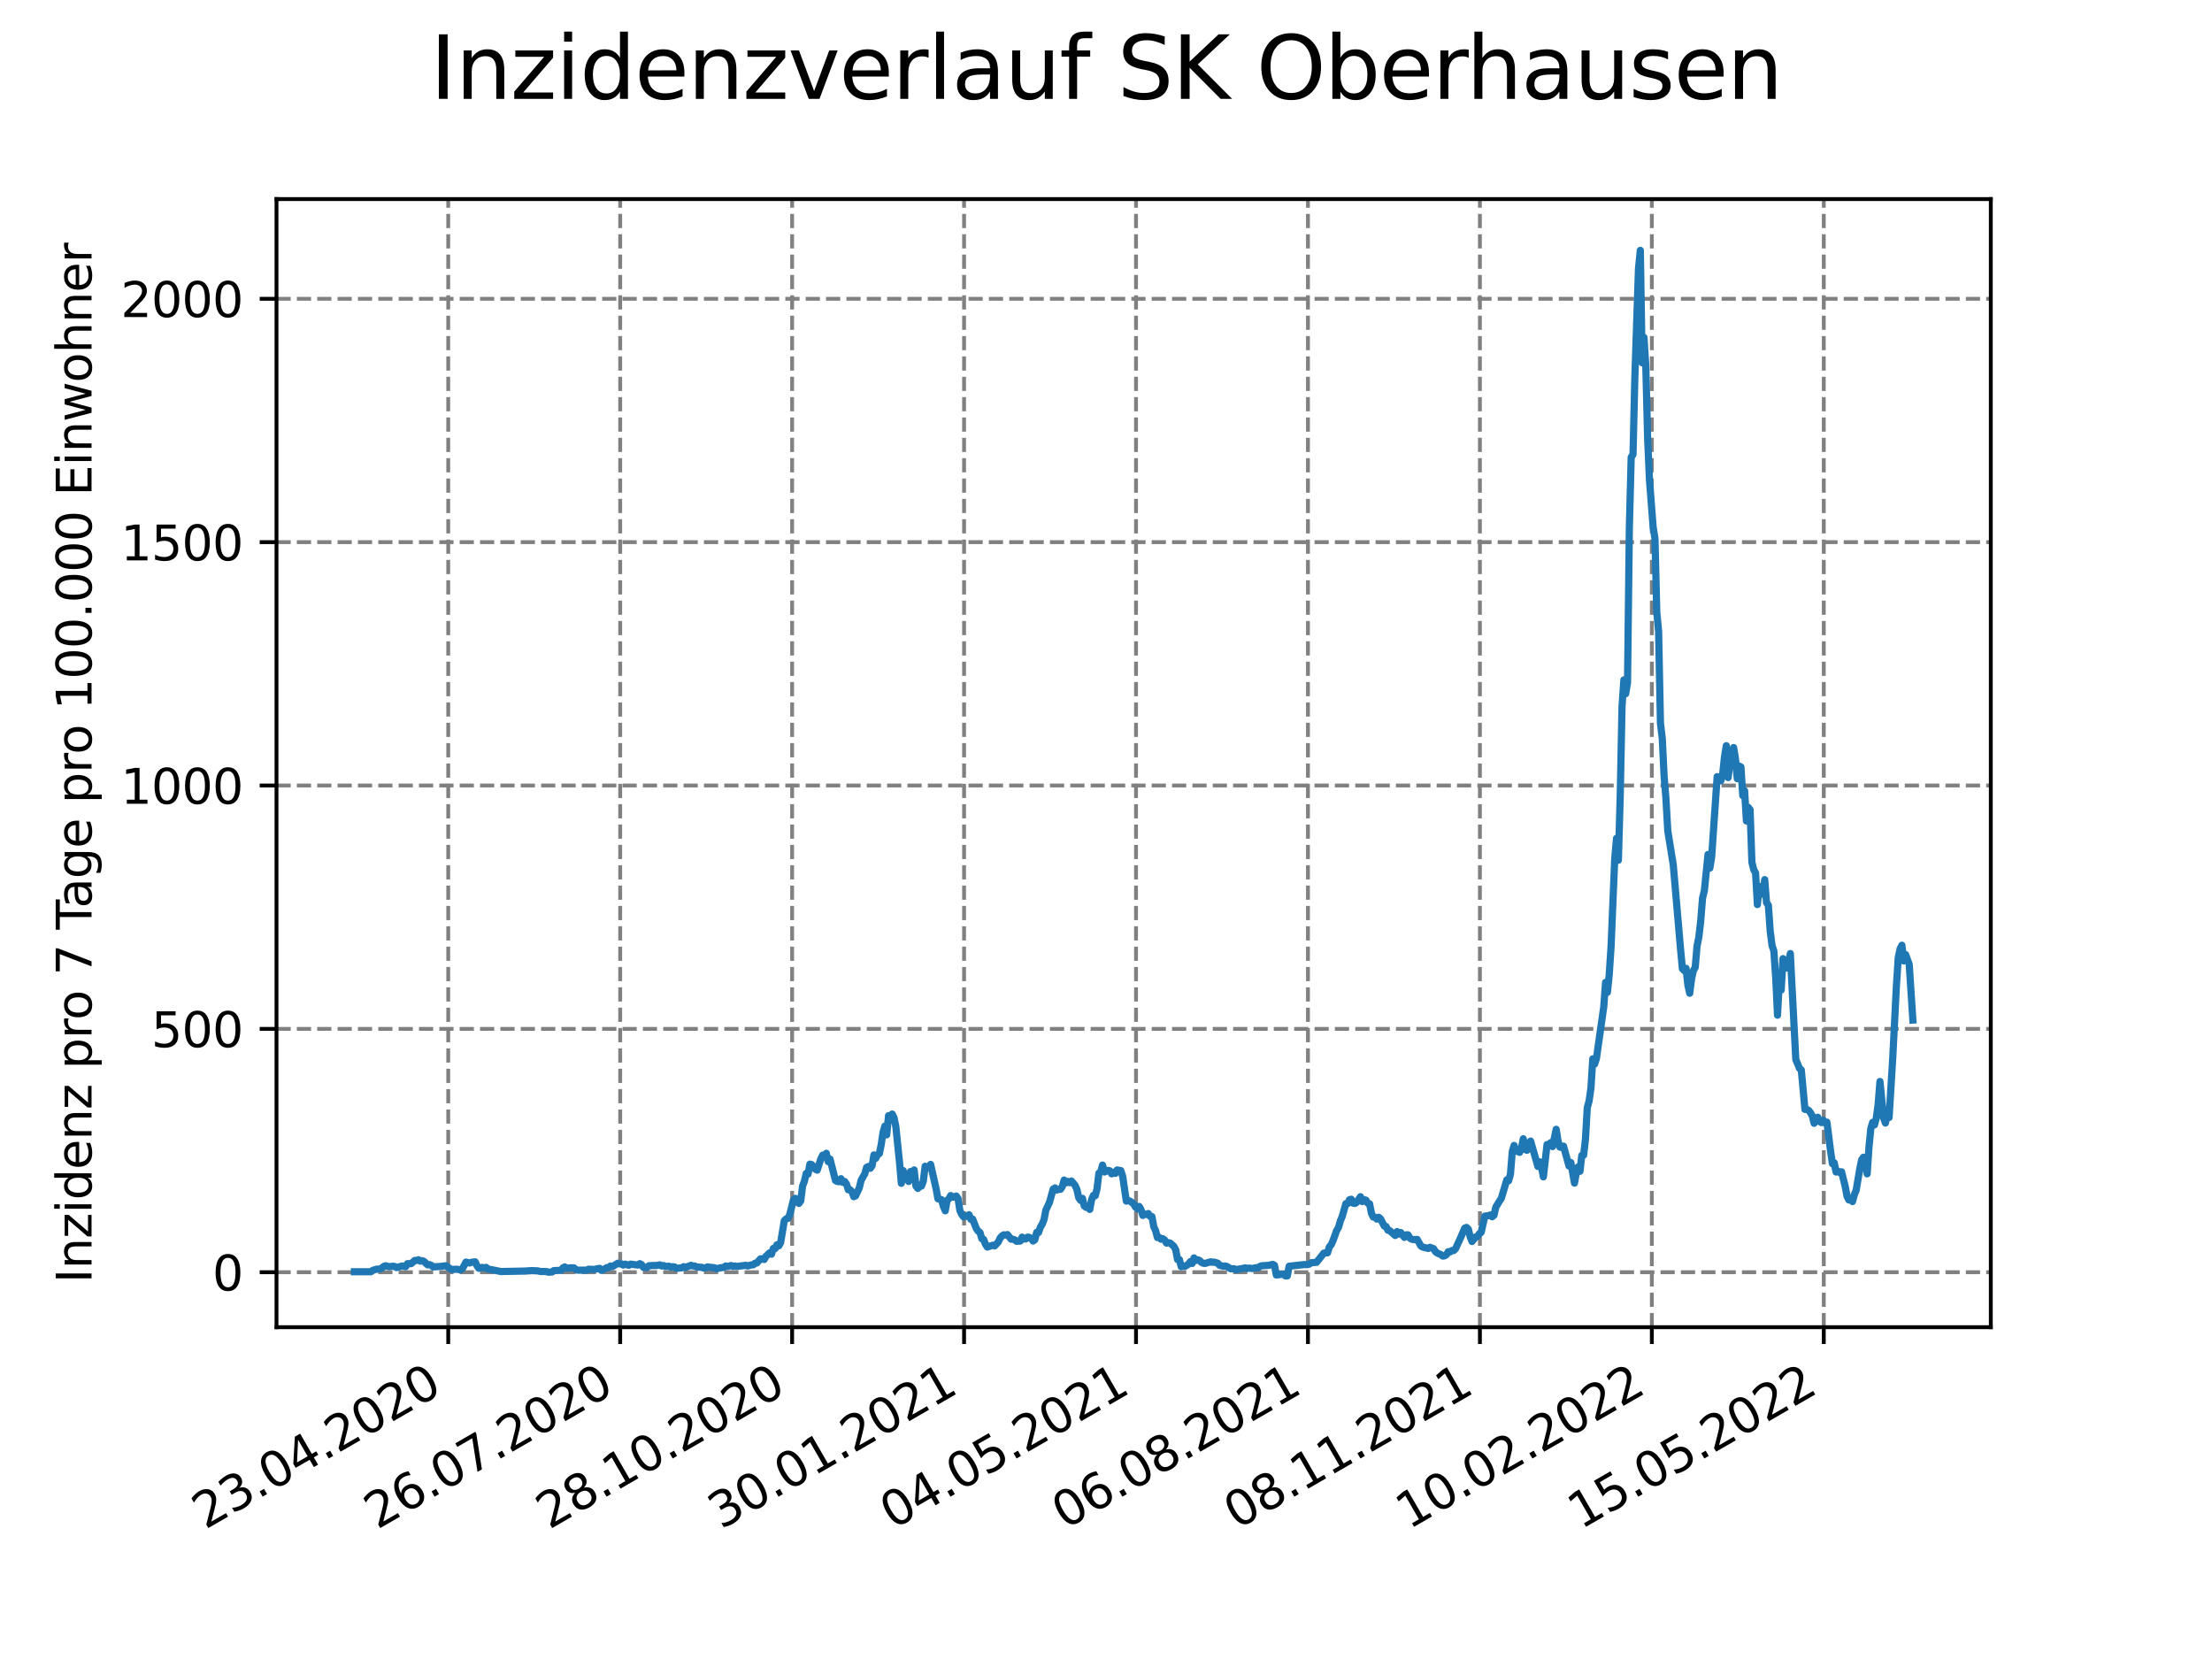 <?xml version="1.0" encoding="utf-8" standalone="no"?>
<!DOCTYPE svg PUBLIC "-//W3C//DTD SVG 1.1//EN"
  "http://www.w3.org/Graphics/SVG/1.1/DTD/svg11.dtd">
<svg xmlns:xlink="http://www.w3.org/1999/xlink" width="460.8pt" height="345.6pt" viewBox="0 0 460.8 345.6" xmlns="http://www.w3.org/2000/svg" version="1.1">
 <defs>
  <style type="text/css">*{stroke-linejoin: round; stroke-linecap: butt}</style>
 </defs>
 <g id="figure_1">
  <g id="patch_1">
   <path d="M 0 345.6 
L 460.8 345.6 
L 460.8 0 
L 0 0 
z
" style="fill: #ffffff"/>
  </g>
  <g id="axes_1">
   <g id="patch_2">
    <path d="M 57.6 276.48 
L 414.72 276.48 
L 414.72 41.472 
L 57.6 41.472 
z
" style="fill: #ffffff"/>
   </g>
   <g id="matplotlib.axis_1">
    <g id="xtick_1">
     <g id="line2d_1">
      <path d="M 93.377 276.48 
L 93.377 41.472 
" clip-path="url(#pb0ca14b795)" style="fill: none; stroke-dasharray: 2.96,1.28; stroke-dashoffset: 0; stroke: #808080; stroke-width: 0.8"/>
     </g>
     <g id="line2d_2">
      <defs>
       <path id="m6f1f2f7018" d="M 0 0 
L 0 3.5 
" style="stroke: #000000; stroke-width: 0.8"/>
      </defs>
      <g>
       <use xlink:href="#m6f1f2f7018" x="93.377" y="276.48" style="stroke: #000000; stroke-width: 0.8"/>
      </g>
     </g>
     <g id="text_1">
      <!-- 23.04.2020 -->
      <g transform="translate(42.752 318.689)rotate(-30)scale(0.1 -0.1)">
       <defs>
        <path id="DejaVuSans-32" d="M 1228 531 
L 3431 531 
L 3431 0 
L 469 0 
L 469 531 
Q 828 903 1448 1529 
Q 2069 2156 2228 2338 
Q 2531 2678 2651 2914 
Q 2772 3150 2772 3378 
Q 2772 3750 2511 3984 
Q 2250 4219 1831 4219 
Q 1534 4219 1204 4116 
Q 875 4013 500 3803 
L 500 4441 
Q 881 4594 1212 4672 
Q 1544 4750 1819 4750 
Q 2544 4750 2975 4387 
Q 3406 4025 3406 3419 
Q 3406 3131 3298 2873 
Q 3191 2616 2906 2266 
Q 2828 2175 2409 1742 
Q 1991 1309 1228 531 
z
" transform="scale(0.016)"/>
        <path id="DejaVuSans-33" d="M 2597 2516 
Q 3050 2419 3304 2112 
Q 3559 1806 3559 1356 
Q 3559 666 3084 287 
Q 2609 -91 1734 -91 
Q 1441 -91 1130 -33 
Q 819 25 488 141 
L 488 750 
Q 750 597 1062 519 
Q 1375 441 1716 441 
Q 2309 441 2620 675 
Q 2931 909 2931 1356 
Q 2931 1769 2642 2001 
Q 2353 2234 1838 2234 
L 1294 2234 
L 1294 2753 
L 1863 2753 
Q 2328 2753 2575 2939 
Q 2822 3125 2822 3475 
Q 2822 3834 2567 4026 
Q 2313 4219 1838 4219 
Q 1578 4219 1281 4162 
Q 984 4106 628 3988 
L 628 4550 
Q 988 4650 1302 4700 
Q 1616 4750 1894 4750 
Q 2613 4750 3031 4423 
Q 3450 4097 3450 3541 
Q 3450 3153 3228 2886 
Q 3006 2619 2597 2516 
z
" transform="scale(0.016)"/>
        <path id="DejaVuSans-2e" d="M 684 794 
L 1344 794 
L 1344 0 
L 684 0 
L 684 794 
z
" transform="scale(0.016)"/>
        <path id="DejaVuSans-30" d="M 2034 4250 
Q 1547 4250 1301 3770 
Q 1056 3291 1056 2328 
Q 1056 1369 1301 889 
Q 1547 409 2034 409 
Q 2525 409 2770 889 
Q 3016 1369 3016 2328 
Q 3016 3291 2770 3770 
Q 2525 4250 2034 4250 
z
M 2034 4750 
Q 2819 4750 3233 4129 
Q 3647 3509 3647 2328 
Q 3647 1150 3233 529 
Q 2819 -91 2034 -91 
Q 1250 -91 836 529 
Q 422 1150 422 2328 
Q 422 3509 836 4129 
Q 1250 4750 2034 4750 
z
" transform="scale(0.016)"/>
        <path id="DejaVuSans-34" d="M 2419 4116 
L 825 1625 
L 2419 1625 
L 2419 4116 
z
M 2253 4666 
L 3047 4666 
L 3047 1625 
L 3713 1625 
L 3713 1100 
L 3047 1100 
L 3047 0 
L 2419 0 
L 2419 1100 
L 313 1100 
L 313 1709 
L 2253 4666 
z
" transform="scale(0.016)"/>
       </defs>
       <use xlink:href="#DejaVuSans-32"/>
       <use xlink:href="#DejaVuSans-33" x="63.623"/>
       <use xlink:href="#DejaVuSans-2e" x="127.246"/>
       <use xlink:href="#DejaVuSans-30" x="159.033"/>
       <use xlink:href="#DejaVuSans-34" x="222.656"/>
       <use xlink:href="#DejaVuSans-2e" x="286.279"/>
       <use xlink:href="#DejaVuSans-32" x="318.066"/>
       <use xlink:href="#DejaVuSans-30" x="381.689"/>
       <use xlink:href="#DejaVuSans-32" x="445.312"/>
       <use xlink:href="#DejaVuSans-30" x="508.936"/>
      </g>
     </g>
    </g>
    <g id="xtick_2">
     <g id="line2d_3">
      <path d="M 129.196 276.48 
L 129.196 41.472 
" clip-path="url(#pb0ca14b795)" style="fill: none; stroke-dasharray: 2.96,1.28; stroke-dashoffset: 0; stroke: #808080; stroke-width: 0.8"/>
     </g>
     <g id="line2d_4">
      <g>
       <use xlink:href="#m6f1f2f7018" x="129.196" y="276.48" style="stroke: #000000; stroke-width: 0.8"/>
      </g>
     </g>
     <g id="text_2">
      <!-- 26.07.2020 -->
      <g transform="translate(78.571 318.689)rotate(-30)scale(0.1 -0.1)">
       <defs>
        <path id="DejaVuSans-36" d="M 2113 2584 
Q 1688 2584 1439 2293 
Q 1191 2003 1191 1497 
Q 1191 994 1439 701 
Q 1688 409 2113 409 
Q 2538 409 2786 701 
Q 3034 994 3034 1497 
Q 3034 2003 2786 2293 
Q 2538 2584 2113 2584 
z
M 3366 4563 
L 3366 3988 
Q 3128 4100 2886 4159 
Q 2644 4219 2406 4219 
Q 1781 4219 1451 3797 
Q 1122 3375 1075 2522 
Q 1259 2794 1537 2939 
Q 1816 3084 2150 3084 
Q 2853 3084 3261 2657 
Q 3669 2231 3669 1497 
Q 3669 778 3244 343 
Q 2819 -91 2113 -91 
Q 1303 -91 875 529 
Q 447 1150 447 2328 
Q 447 3434 972 4092 
Q 1497 4750 2381 4750 
Q 2619 4750 2861 4703 
Q 3103 4656 3366 4563 
z
" transform="scale(0.016)"/>
        <path id="DejaVuSans-37" d="M 525 4666 
L 3525 4666 
L 3525 4397 
L 1831 0 
L 1172 0 
L 2766 4134 
L 525 4134 
L 525 4666 
z
" transform="scale(0.016)"/>
       </defs>
       <use xlink:href="#DejaVuSans-32"/>
       <use xlink:href="#DejaVuSans-36" x="63.623"/>
       <use xlink:href="#DejaVuSans-2e" x="127.246"/>
       <use xlink:href="#DejaVuSans-30" x="159.033"/>
       <use xlink:href="#DejaVuSans-37" x="222.656"/>
       <use xlink:href="#DejaVuSans-2e" x="286.279"/>
       <use xlink:href="#DejaVuSans-32" x="318.066"/>
       <use xlink:href="#DejaVuSans-30" x="381.689"/>
       <use xlink:href="#DejaVuSans-32" x="445.312"/>
       <use xlink:href="#DejaVuSans-30" x="508.936"/>
      </g>
     </g>
    </g>
    <g id="xtick_3">
     <g id="line2d_5">
      <path d="M 165.015 276.48 
L 165.015 41.472 
" clip-path="url(#pb0ca14b795)" style="fill: none; stroke-dasharray: 2.96,1.28; stroke-dashoffset: 0; stroke: #808080; stroke-width: 0.8"/>
     </g>
     <g id="line2d_6">
      <g>
       <use xlink:href="#m6f1f2f7018" x="165.015" y="276.48" style="stroke: #000000; stroke-width: 0.8"/>
      </g>
     </g>
     <g id="text_3">
      <!-- 28.10.2020 -->
      <g transform="translate(114.39 318.689)rotate(-30)scale(0.1 -0.1)">
       <defs>
        <path id="DejaVuSans-38" d="M 2034 2216 
Q 1584 2216 1326 1975 
Q 1069 1734 1069 1313 
Q 1069 891 1326 650 
Q 1584 409 2034 409 
Q 2484 409 2743 651 
Q 3003 894 3003 1313 
Q 3003 1734 2745 1975 
Q 2488 2216 2034 2216 
z
M 1403 2484 
Q 997 2584 770 2862 
Q 544 3141 544 3541 
Q 544 4100 942 4425 
Q 1341 4750 2034 4750 
Q 2731 4750 3128 4425 
Q 3525 4100 3525 3541 
Q 3525 3141 3298 2862 
Q 3072 2584 2669 2484 
Q 3125 2378 3379 2068 
Q 3634 1759 3634 1313 
Q 3634 634 3220 271 
Q 2806 -91 2034 -91 
Q 1263 -91 848 271 
Q 434 634 434 1313 
Q 434 1759 690 2068 
Q 947 2378 1403 2484 
z
M 1172 3481 
Q 1172 3119 1398 2916 
Q 1625 2713 2034 2713 
Q 2441 2713 2670 2916 
Q 2900 3119 2900 3481 
Q 2900 3844 2670 4047 
Q 2441 4250 2034 4250 
Q 1625 4250 1398 4047 
Q 1172 3844 1172 3481 
z
" transform="scale(0.016)"/>
        <path id="DejaVuSans-31" d="M 794 531 
L 1825 531 
L 1825 4091 
L 703 3866 
L 703 4441 
L 1819 4666 
L 2450 4666 
L 2450 531 
L 3481 531 
L 3481 0 
L 794 0 
L 794 531 
z
" transform="scale(0.016)"/>
       </defs>
       <use xlink:href="#DejaVuSans-32"/>
       <use xlink:href="#DejaVuSans-38" x="63.623"/>
       <use xlink:href="#DejaVuSans-2e" x="127.246"/>
       <use xlink:href="#DejaVuSans-31" x="159.033"/>
       <use xlink:href="#DejaVuSans-30" x="222.656"/>
       <use xlink:href="#DejaVuSans-2e" x="286.279"/>
       <use xlink:href="#DejaVuSans-32" x="318.066"/>
       <use xlink:href="#DejaVuSans-30" x="381.689"/>
       <use xlink:href="#DejaVuSans-32" x="445.312"/>
       <use xlink:href="#DejaVuSans-30" x="508.936"/>
      </g>
     </g>
    </g>
    <g id="xtick_4">
     <g id="line2d_7">
      <path d="M 200.833 276.48 
L 200.833 41.472 
" clip-path="url(#pb0ca14b795)" style="fill: none; stroke-dasharray: 2.96,1.28; stroke-dashoffset: 0; stroke: #808080; stroke-width: 0.8"/>
     </g>
     <g id="line2d_8">
      <g>
       <use xlink:href="#m6f1f2f7018" x="200.833" y="276.48" style="stroke: #000000; stroke-width: 0.8"/>
      </g>
     </g>
     <g id="text_4">
      <!-- 30.01.2021 -->
      <g transform="translate(150.208 318.689)rotate(-30)scale(0.1 -0.1)">
       <use xlink:href="#DejaVuSans-33"/>
       <use xlink:href="#DejaVuSans-30" x="63.623"/>
       <use xlink:href="#DejaVuSans-2e" x="127.246"/>
       <use xlink:href="#DejaVuSans-30" x="159.033"/>
       <use xlink:href="#DejaVuSans-31" x="222.656"/>
       <use xlink:href="#DejaVuSans-2e" x="286.279"/>
       <use xlink:href="#DejaVuSans-32" x="318.066"/>
       <use xlink:href="#DejaVuSans-30" x="381.689"/>
       <use xlink:href="#DejaVuSans-32" x="445.312"/>
       <use xlink:href="#DejaVuSans-31" x="508.936"/>
      </g>
     </g>
    </g>
    <g id="xtick_5">
     <g id="line2d_9">
      <path d="M 236.652 276.48 
L 236.652 41.472 
" clip-path="url(#pb0ca14b795)" style="fill: none; stroke-dasharray: 2.96,1.28; stroke-dashoffset: 0; stroke: #808080; stroke-width: 0.8"/>
     </g>
     <g id="line2d_10">
      <g>
       <use xlink:href="#m6f1f2f7018" x="236.652" y="276.48" style="stroke: #000000; stroke-width: 0.8"/>
      </g>
     </g>
     <g id="text_5">
      <!-- 04.05.2021 -->
      <g transform="translate(186.027 318.689)rotate(-30)scale(0.1 -0.1)">
       <defs>
        <path id="DejaVuSans-35" d="M 691 4666 
L 3169 4666 
L 3169 4134 
L 1269 4134 
L 1269 2991 
Q 1406 3038 1543 3061 
Q 1681 3084 1819 3084 
Q 2600 3084 3056 2656 
Q 3513 2228 3513 1497 
Q 3513 744 3044 326 
Q 2575 -91 1722 -91 
Q 1428 -91 1123 -41 
Q 819 9 494 109 
L 494 744 
Q 775 591 1075 516 
Q 1375 441 1709 441 
Q 2250 441 2565 725 
Q 2881 1009 2881 1497 
Q 2881 1984 2565 2268 
Q 2250 2553 1709 2553 
Q 1456 2553 1204 2497 
Q 953 2441 691 2322 
L 691 4666 
z
" transform="scale(0.016)"/>
       </defs>
       <use xlink:href="#DejaVuSans-30"/>
       <use xlink:href="#DejaVuSans-34" x="63.623"/>
       <use xlink:href="#DejaVuSans-2e" x="127.246"/>
       <use xlink:href="#DejaVuSans-30" x="159.033"/>
       <use xlink:href="#DejaVuSans-35" x="222.656"/>
       <use xlink:href="#DejaVuSans-2e" x="286.279"/>
       <use xlink:href="#DejaVuSans-32" x="318.066"/>
       <use xlink:href="#DejaVuSans-30" x="381.689"/>
       <use xlink:href="#DejaVuSans-32" x="445.312"/>
       <use xlink:href="#DejaVuSans-31" x="508.936"/>
      </g>
     </g>
    </g>
    <g id="xtick_6">
     <g id="line2d_11">
      <path d="M 272.471 276.48 
L 272.471 41.472 
" clip-path="url(#pb0ca14b795)" style="fill: none; stroke-dasharray: 2.96,1.28; stroke-dashoffset: 0; stroke: #808080; stroke-width: 0.8"/>
     </g>
     <g id="line2d_12">
      <g>
       <use xlink:href="#m6f1f2f7018" x="272.471" y="276.48" style="stroke: #000000; stroke-width: 0.8"/>
      </g>
     </g>
     <g id="text_6">
      <!-- 06.08.2021 -->
      <g transform="translate(221.846 318.689)rotate(-30)scale(0.1 -0.1)">
       <use xlink:href="#DejaVuSans-30"/>
       <use xlink:href="#DejaVuSans-36" x="63.623"/>
       <use xlink:href="#DejaVuSans-2e" x="127.246"/>
       <use xlink:href="#DejaVuSans-30" x="159.033"/>
       <use xlink:href="#DejaVuSans-38" x="222.656"/>
       <use xlink:href="#DejaVuSans-2e" x="286.279"/>
       <use xlink:href="#DejaVuSans-32" x="318.066"/>
       <use xlink:href="#DejaVuSans-30" x="381.689"/>
       <use xlink:href="#DejaVuSans-32" x="445.312"/>
       <use xlink:href="#DejaVuSans-31" x="508.936"/>
      </g>
     </g>
    </g>
    <g id="xtick_7">
     <g id="line2d_13">
      <path d="M 308.29 276.48 
L 308.29 41.472 
" clip-path="url(#pb0ca14b795)" style="fill: none; stroke-dasharray: 2.96,1.28; stroke-dashoffset: 0; stroke: #808080; stroke-width: 0.8"/>
     </g>
     <g id="line2d_14">
      <g>
       <use xlink:href="#m6f1f2f7018" x="308.29" y="276.48" style="stroke: #000000; stroke-width: 0.8"/>
      </g>
     </g>
     <g id="text_7">
      <!-- 08.11.2021 -->
      <g transform="translate(257.664 318.689)rotate(-30)scale(0.1 -0.1)">
       <use xlink:href="#DejaVuSans-30"/>
       <use xlink:href="#DejaVuSans-38" x="63.623"/>
       <use xlink:href="#DejaVuSans-2e" x="127.246"/>
       <use xlink:href="#DejaVuSans-31" x="159.033"/>
       <use xlink:href="#DejaVuSans-31" x="222.656"/>
       <use xlink:href="#DejaVuSans-2e" x="286.279"/>
       <use xlink:href="#DejaVuSans-32" x="318.066"/>
       <use xlink:href="#DejaVuSans-30" x="381.689"/>
       <use xlink:href="#DejaVuSans-32" x="445.312"/>
       <use xlink:href="#DejaVuSans-31" x="508.936"/>
      </g>
     </g>
    </g>
    <g id="xtick_8">
     <g id="line2d_15">
      <path d="M 344.108 276.48 
L 344.108 41.472 
" clip-path="url(#pb0ca14b795)" style="fill: none; stroke-dasharray: 2.96,1.28; stroke-dashoffset: 0; stroke: #808080; stroke-width: 0.8"/>
     </g>
     <g id="line2d_16">
      <g>
       <use xlink:href="#m6f1f2f7018" x="344.108" y="276.48" style="stroke: #000000; stroke-width: 0.8"/>
      </g>
     </g>
     <g id="text_8">
      <!-- 10.02.2022 -->
      <g transform="translate(293.483 318.689)rotate(-30)scale(0.1 -0.1)">
       <use xlink:href="#DejaVuSans-31"/>
       <use xlink:href="#DejaVuSans-30" x="63.623"/>
       <use xlink:href="#DejaVuSans-2e" x="127.246"/>
       <use xlink:href="#DejaVuSans-30" x="159.033"/>
       <use xlink:href="#DejaVuSans-32" x="222.656"/>
       <use xlink:href="#DejaVuSans-2e" x="286.279"/>
       <use xlink:href="#DejaVuSans-32" x="318.066"/>
       <use xlink:href="#DejaVuSans-30" x="381.689"/>
       <use xlink:href="#DejaVuSans-32" x="445.312"/>
       <use xlink:href="#DejaVuSans-32" x="508.936"/>
      </g>
     </g>
    </g>
    <g id="xtick_9">
     <g id="line2d_17">
      <path d="M 379.927 276.48 
L 379.927 41.472 
" clip-path="url(#pb0ca14b795)" style="fill: none; stroke-dasharray: 2.96,1.28; stroke-dashoffset: 0; stroke: #808080; stroke-width: 0.8"/>
     </g>
     <g id="line2d_18">
      <g>
       <use xlink:href="#m6f1f2f7018" x="379.927" y="276.48" style="stroke: #000000; stroke-width: 0.8"/>
      </g>
     </g>
     <g id="text_9">
      <!-- 15.05.2022 -->
      <g transform="translate(329.302 318.689)rotate(-30)scale(0.1 -0.1)">
       <use xlink:href="#DejaVuSans-31"/>
       <use xlink:href="#DejaVuSans-35" x="63.623"/>
       <use xlink:href="#DejaVuSans-2e" x="127.246"/>
       <use xlink:href="#DejaVuSans-30" x="159.033"/>
       <use xlink:href="#DejaVuSans-35" x="222.656"/>
       <use xlink:href="#DejaVuSans-2e" x="286.279"/>
       <use xlink:href="#DejaVuSans-32" x="318.066"/>
       <use xlink:href="#DejaVuSans-30" x="381.689"/>
       <use xlink:href="#DejaVuSans-32" x="445.312"/>
       <use xlink:href="#DejaVuSans-32" x="508.936"/>
      </g>
     </g>
    </g>
   </g>
   <g id="matplotlib.axis_2">
    <g id="ytick_1">
     <g id="line2d_19">
      <path d="M 57.6 265.028 
L 414.72 265.028 
" clip-path="url(#pb0ca14b795)" style="fill: none; stroke-dasharray: 2.96,1.28; stroke-dashoffset: 0; stroke: #808080; stroke-width: 0.8"/>
     </g>
     <g id="line2d_20">
      <defs>
       <path id="m59eb14d9f9" d="M 0 0 
L -3.5 0 
" style="stroke: #000000; stroke-width: 0.8"/>
      </defs>
      <g>
       <use xlink:href="#m59eb14d9f9" x="57.6" y="265.028" style="stroke: #000000; stroke-width: 0.8"/>
      </g>
     </g>
     <g id="text_10">
      <!-- 0 -->
      <g transform="translate(44.237 268.827)scale(0.1 -0.1)">
       <use xlink:href="#DejaVuSans-30"/>
      </g>
     </g>
    </g>
    <g id="ytick_2">
     <g id="line2d_21">
      <path d="M 57.6 214.332 
L 414.72 214.332 
" clip-path="url(#pb0ca14b795)" style="fill: none; stroke-dasharray: 2.96,1.28; stroke-dashoffset: 0; stroke: #808080; stroke-width: 0.8"/>
     </g>
     <g id="line2d_22">
      <g>
       <use xlink:href="#m59eb14d9f9" x="57.6" y="214.332" style="stroke: #000000; stroke-width: 0.8"/>
      </g>
     </g>
     <g id="text_11">
      <!-- 500 -->
      <g transform="translate(31.512 218.131)scale(0.1 -0.1)">
       <use xlink:href="#DejaVuSans-35"/>
       <use xlink:href="#DejaVuSans-30" x="63.623"/>
       <use xlink:href="#DejaVuSans-30" x="127.246"/>
      </g>
     </g>
    </g>
    <g id="ytick_3">
     <g id="line2d_23">
      <path d="M 57.6 163.636 
L 414.72 163.636 
" clip-path="url(#pb0ca14b795)" style="fill: none; stroke-dasharray: 2.96,1.28; stroke-dashoffset: 0; stroke: #808080; stroke-width: 0.8"/>
     </g>
     <g id="line2d_24">
      <g>
       <use xlink:href="#m59eb14d9f9" x="57.6" y="163.636" style="stroke: #000000; stroke-width: 0.8"/>
      </g>
     </g>
     <g id="text_12">
      <!-- 1000 -->
      <g transform="translate(25.15 167.435)scale(0.1 -0.1)">
       <use xlink:href="#DejaVuSans-31"/>
       <use xlink:href="#DejaVuSans-30" x="63.623"/>
       <use xlink:href="#DejaVuSans-30" x="127.246"/>
       <use xlink:href="#DejaVuSans-30" x="190.869"/>
      </g>
     </g>
    </g>
    <g id="ytick_4">
     <g id="line2d_25">
      <path d="M 57.6 112.939 
L 414.72 112.939 
" clip-path="url(#pb0ca14b795)" style="fill: none; stroke-dasharray: 2.96,1.28; stroke-dashoffset: 0; stroke: #808080; stroke-width: 0.8"/>
     </g>
     <g id="line2d_26">
      <g>
       <use xlink:href="#m59eb14d9f9" x="57.6" y="112.939" style="stroke: #000000; stroke-width: 0.8"/>
      </g>
     </g>
     <g id="text_13">
      <!-- 1500 -->
      <g transform="translate(25.15 116.739)scale(0.1 -0.1)">
       <use xlink:href="#DejaVuSans-31"/>
       <use xlink:href="#DejaVuSans-35" x="63.623"/>
       <use xlink:href="#DejaVuSans-30" x="127.246"/>
       <use xlink:href="#DejaVuSans-30" x="190.869"/>
      </g>
     </g>
    </g>
    <g id="ytick_5">
     <g id="line2d_27">
      <path d="M 57.6 62.243 
L 414.72 62.243 
" clip-path="url(#pb0ca14b795)" style="fill: none; stroke-dasharray: 2.96,1.28; stroke-dashoffset: 0; stroke: #808080; stroke-width: 0.8"/>
     </g>
     <g id="line2d_28">
      <g>
       <use xlink:href="#m59eb14d9f9" x="57.6" y="62.243" style="stroke: #000000; stroke-width: 0.8"/>
      </g>
     </g>
     <g id="text_14">
      <!-- 2000 -->
      <g transform="translate(25.15 66.042)scale(0.1 -0.1)">
       <use xlink:href="#DejaVuSans-32"/>
       <use xlink:href="#DejaVuSans-30" x="63.623"/>
       <use xlink:href="#DejaVuSans-30" x="127.246"/>
       <use xlink:href="#DejaVuSans-30" x="190.869"/>
      </g>
     </g>
    </g>
    <g id="text_15">
     <!-- Inzidenz pro 7 Tage pro 100.000 Einwohner -->
     <g transform="translate(19.07 267.301)rotate(-90)scale(0.1 -0.1)">
      <defs>
       <path id="DejaVuSans-49" d="M 628 4666 
L 1259 4666 
L 1259 0 
L 628 0 
L 628 4666 
z
" transform="scale(0.016)"/>
       <path id="DejaVuSans-6e" d="M 3513 2113 
L 3513 0 
L 2938 0 
L 2938 2094 
Q 2938 2591 2744 2837 
Q 2550 3084 2163 3084 
Q 1697 3084 1428 2787 
Q 1159 2491 1159 1978 
L 1159 0 
L 581 0 
L 581 3500 
L 1159 3500 
L 1159 2956 
Q 1366 3272 1645 3428 
Q 1925 3584 2291 3584 
Q 2894 3584 3203 3211 
Q 3513 2838 3513 2113 
z
" transform="scale(0.016)"/>
       <path id="DejaVuSans-7a" d="M 353 3500 
L 3084 3500 
L 3084 2975 
L 922 459 
L 3084 459 
L 3084 0 
L 275 0 
L 275 525 
L 2438 3041 
L 353 3041 
L 353 3500 
z
" transform="scale(0.016)"/>
       <path id="DejaVuSans-69" d="M 603 3500 
L 1178 3500 
L 1178 0 
L 603 0 
L 603 3500 
z
M 603 4863 
L 1178 4863 
L 1178 4134 
L 603 4134 
L 603 4863 
z
" transform="scale(0.016)"/>
       <path id="DejaVuSans-64" d="M 2906 2969 
L 2906 4863 
L 3481 4863 
L 3481 0 
L 2906 0 
L 2906 525 
Q 2725 213 2448 61 
Q 2172 -91 1784 -91 
Q 1150 -91 751 415 
Q 353 922 353 1747 
Q 353 2572 751 3078 
Q 1150 3584 1784 3584 
Q 2172 3584 2448 3432 
Q 2725 3281 2906 2969 
z
M 947 1747 
Q 947 1113 1208 752 
Q 1469 391 1925 391 
Q 2381 391 2643 752 
Q 2906 1113 2906 1747 
Q 2906 2381 2643 2742 
Q 2381 3103 1925 3103 
Q 1469 3103 1208 2742 
Q 947 2381 947 1747 
z
" transform="scale(0.016)"/>
       <path id="DejaVuSans-65" d="M 3597 1894 
L 3597 1613 
L 953 1613 
Q 991 1019 1311 708 
Q 1631 397 2203 397 
Q 2534 397 2845 478 
Q 3156 559 3463 722 
L 3463 178 
Q 3153 47 2828 -22 
Q 2503 -91 2169 -91 
Q 1331 -91 842 396 
Q 353 884 353 1716 
Q 353 2575 817 3079 
Q 1281 3584 2069 3584 
Q 2775 3584 3186 3129 
Q 3597 2675 3597 1894 
z
M 3022 2063 
Q 3016 2534 2758 2815 
Q 2500 3097 2075 3097 
Q 1594 3097 1305 2825 
Q 1016 2553 972 2059 
L 3022 2063 
z
" transform="scale(0.016)"/>
       <path id="DejaVuSans-20" transform="scale(0.016)"/>
       <path id="DejaVuSans-70" d="M 1159 525 
L 1159 -1331 
L 581 -1331 
L 581 3500 
L 1159 3500 
L 1159 2969 
Q 1341 3281 1617 3432 
Q 1894 3584 2278 3584 
Q 2916 3584 3314 3078 
Q 3713 2572 3713 1747 
Q 3713 922 3314 415 
Q 2916 -91 2278 -91 
Q 1894 -91 1617 61 
Q 1341 213 1159 525 
z
M 3116 1747 
Q 3116 2381 2855 2742 
Q 2594 3103 2138 3103 
Q 1681 3103 1420 2742 
Q 1159 2381 1159 1747 
Q 1159 1113 1420 752 
Q 1681 391 2138 391 
Q 2594 391 2855 752 
Q 3116 1113 3116 1747 
z
" transform="scale(0.016)"/>
       <path id="DejaVuSans-72" d="M 2631 2963 
Q 2534 3019 2420 3045 
Q 2306 3072 2169 3072 
Q 1681 3072 1420 2755 
Q 1159 2438 1159 1844 
L 1159 0 
L 581 0 
L 581 3500 
L 1159 3500 
L 1159 2956 
Q 1341 3275 1631 3429 
Q 1922 3584 2338 3584 
Q 2397 3584 2469 3576 
Q 2541 3569 2628 3553 
L 2631 2963 
z
" transform="scale(0.016)"/>
       <path id="DejaVuSans-6f" d="M 1959 3097 
Q 1497 3097 1228 2736 
Q 959 2375 959 1747 
Q 959 1119 1226 758 
Q 1494 397 1959 397 
Q 2419 397 2687 759 
Q 2956 1122 2956 1747 
Q 2956 2369 2687 2733 
Q 2419 3097 1959 3097 
z
M 1959 3584 
Q 2709 3584 3137 3096 
Q 3566 2609 3566 1747 
Q 3566 888 3137 398 
Q 2709 -91 1959 -91 
Q 1206 -91 779 398 
Q 353 888 353 1747 
Q 353 2609 779 3096 
Q 1206 3584 1959 3584 
z
" transform="scale(0.016)"/>
       <path id="DejaVuSans-54" d="M -19 4666 
L 3928 4666 
L 3928 4134 
L 2272 4134 
L 2272 0 
L 1638 0 
L 1638 4134 
L -19 4134 
L -19 4666 
z
" transform="scale(0.016)"/>
       <path id="DejaVuSans-61" d="M 2194 1759 
Q 1497 1759 1228 1600 
Q 959 1441 959 1056 
Q 959 750 1161 570 
Q 1363 391 1709 391 
Q 2188 391 2477 730 
Q 2766 1069 2766 1631 
L 2766 1759 
L 2194 1759 
z
M 3341 1997 
L 3341 0 
L 2766 0 
L 2766 531 
Q 2569 213 2275 61 
Q 1981 -91 1556 -91 
Q 1019 -91 701 211 
Q 384 513 384 1019 
Q 384 1609 779 1909 
Q 1175 2209 1959 2209 
L 2766 2209 
L 2766 2266 
Q 2766 2663 2505 2880 
Q 2244 3097 1772 3097 
Q 1472 3097 1187 3025 
Q 903 2953 641 2809 
L 641 3341 
Q 956 3463 1253 3523 
Q 1550 3584 1831 3584 
Q 2591 3584 2966 3190 
Q 3341 2797 3341 1997 
z
" transform="scale(0.016)"/>
       <path id="DejaVuSans-67" d="M 2906 1791 
Q 2906 2416 2648 2759 
Q 2391 3103 1925 3103 
Q 1463 3103 1205 2759 
Q 947 2416 947 1791 
Q 947 1169 1205 825 
Q 1463 481 1925 481 
Q 2391 481 2648 825 
Q 2906 1169 2906 1791 
z
M 3481 434 
Q 3481 -459 3084 -895 
Q 2688 -1331 1869 -1331 
Q 1566 -1331 1297 -1286 
Q 1028 -1241 775 -1147 
L 775 -588 
Q 1028 -725 1275 -790 
Q 1522 -856 1778 -856 
Q 2344 -856 2625 -561 
Q 2906 -266 2906 331 
L 2906 616 
Q 2728 306 2450 153 
Q 2172 0 1784 0 
Q 1141 0 747 490 
Q 353 981 353 1791 
Q 353 2603 747 3093 
Q 1141 3584 1784 3584 
Q 2172 3584 2450 3431 
Q 2728 3278 2906 2969 
L 2906 3500 
L 3481 3500 
L 3481 434 
z
" transform="scale(0.016)"/>
       <path id="DejaVuSans-45" d="M 628 4666 
L 3578 4666 
L 3578 4134 
L 1259 4134 
L 1259 2753 
L 3481 2753 
L 3481 2222 
L 1259 2222 
L 1259 531 
L 3634 531 
L 3634 0 
L 628 0 
L 628 4666 
z
" transform="scale(0.016)"/>
       <path id="DejaVuSans-77" d="M 269 3500 
L 844 3500 
L 1563 769 
L 2278 3500 
L 2956 3500 
L 3675 769 
L 4391 3500 
L 4966 3500 
L 4050 0 
L 3372 0 
L 2619 2869 
L 1863 0 
L 1184 0 
L 269 3500 
z
" transform="scale(0.016)"/>
       <path id="DejaVuSans-68" d="M 3513 2113 
L 3513 0 
L 2938 0 
L 2938 2094 
Q 2938 2591 2744 2837 
Q 2550 3084 2163 3084 
Q 1697 3084 1428 2787 
Q 1159 2491 1159 1978 
L 1159 0 
L 581 0 
L 581 4863 
L 1159 4863 
L 1159 2956 
Q 1366 3272 1645 3428 
Q 1925 3584 2291 3584 
Q 2894 3584 3203 3211 
Q 3513 2838 3513 2113 
z
" transform="scale(0.016)"/>
      </defs>
      <use xlink:href="#DejaVuSans-49"/>
      <use xlink:href="#DejaVuSans-6e" x="29.492"/>
      <use xlink:href="#DejaVuSans-7a" x="92.871"/>
      <use xlink:href="#DejaVuSans-69" x="145.361"/>
      <use xlink:href="#DejaVuSans-64" x="173.145"/>
      <use xlink:href="#DejaVuSans-65" x="236.621"/>
      <use xlink:href="#DejaVuSans-6e" x="298.145"/>
      <use xlink:href="#DejaVuSans-7a" x="361.523"/>
      <use xlink:href="#DejaVuSans-20" x="414.014"/>
      <use xlink:href="#DejaVuSans-70" x="445.801"/>
      <use xlink:href="#DejaVuSans-72" x="509.277"/>
      <use xlink:href="#DejaVuSans-6f" x="548.141"/>
      <use xlink:href="#DejaVuSans-20" x="609.322"/>
      <use xlink:href="#DejaVuSans-37" x="641.109"/>
      <use xlink:href="#DejaVuSans-20" x="704.732"/>
      <use xlink:href="#DejaVuSans-54" x="736.52"/>
      <use xlink:href="#DejaVuSans-61" x="781.104"/>
      <use xlink:href="#DejaVuSans-67" x="842.383"/>
      <use xlink:href="#DejaVuSans-65" x="905.859"/>
      <use xlink:href="#DejaVuSans-20" x="967.383"/>
      <use xlink:href="#DejaVuSans-70" x="999.17"/>
      <use xlink:href="#DejaVuSans-72" x="1062.646"/>
      <use xlink:href="#DejaVuSans-6f" x="1101.51"/>
      <use xlink:href="#DejaVuSans-20" x="1162.691"/>
      <use xlink:href="#DejaVuSans-31" x="1194.479"/>
      <use xlink:href="#DejaVuSans-30" x="1258.102"/>
      <use xlink:href="#DejaVuSans-30" x="1321.725"/>
      <use xlink:href="#DejaVuSans-2e" x="1385.348"/>
      <use xlink:href="#DejaVuSans-30" x="1417.135"/>
      <use xlink:href="#DejaVuSans-30" x="1480.758"/>
      <use xlink:href="#DejaVuSans-30" x="1544.381"/>
      <use xlink:href="#DejaVuSans-20" x="1608.004"/>
      <use xlink:href="#DejaVuSans-45" x="1639.791"/>
      <use xlink:href="#DejaVuSans-69" x="1702.975"/>
      <use xlink:href="#DejaVuSans-6e" x="1730.758"/>
      <use xlink:href="#DejaVuSans-77" x="1794.137"/>
      <use xlink:href="#DejaVuSans-6f" x="1875.924"/>
      <use xlink:href="#DejaVuSans-68" x="1937.105"/>
      <use xlink:href="#DejaVuSans-6e" x="2000.484"/>
      <use xlink:href="#DejaVuSans-65" x="2063.863"/>
      <use xlink:href="#DejaVuSans-72" x="2125.387"/>
     </g>
    </g>
   </g>
   <g id="line2d_29">
    <path d="M 73.833 264.932 
L 77.262 264.932 
L 77.643 264.643 
L 78.405 264.403 
L 79.167 264.355 
L 79.548 264.162 
L 79.93 263.825 
L 80.311 263.681 
L 81.073 263.874 
L 81.835 263.777 
L 82.216 263.825 
L 82.597 264.066 
L 83.74 263.729 
L 84.502 263.874 
L 84.883 263.248 
L 85.645 263.248 
L 86.407 262.575 
L 86.788 262.575 
L 87.169 262.43 
L 87.551 262.719 
L 87.932 262.623 
L 88.313 262.767 
L 89.075 263.489 
L 89.456 263.441 
L 89.837 263.585 
L 90.218 263.922 
L 91.742 263.825 
L 92.504 263.729 
L 92.885 263.681 
L 94.028 264.451 
L 95.172 264.403 
L 95.934 264.547 
L 96.315 264.306 
L 97.077 262.911 
L 97.839 263.104 
L 98.22 262.959 
L 98.982 262.863 
L 99.363 263.681 
L 99.744 264.21 
L 100.506 264.018 
L 100.887 264.162 
L 101.268 264.018 
L 101.649 264.355 
L 103.174 264.643 
L 104.317 264.884 
L 109.27 264.788 
L 110.795 264.691 
L 111.938 264.739 
L 112.7 264.884 
L 113.843 264.884 
L 114.224 265.028 
L 114.986 264.98 
L 115.367 264.691 
L 116.51 264.643 
L 116.891 264.643 
L 117.272 264.114 
L 117.653 263.922 
L 118.035 264.21 
L 118.797 264.114 
L 119.559 264.114 
L 119.94 264.451 
L 120.321 264.595 
L 122.226 264.595 
L 122.607 264.403 
L 123.75 264.451 
L 124.893 264.21 
L 125.274 264.643 
L 126.037 264.306 
L 126.418 264.066 
L 126.799 264.066 
L 127.18 263.729 
L 127.561 263.874 
L 128.704 263.152 
L 129.085 263.296 
L 129.466 263.296 
L 129.847 263.537 
L 130.228 263.344 
L 130.99 263.585 
L 131.371 263.344 
L 132.895 263.537 
L 133.277 263.248 
L 133.658 263.441 
L 134.039 264.018 
L 134.801 264.018 
L 135.182 263.681 
L 135.944 263.633 
L 136.706 263.633 
L 137.468 263.489 
L 137.849 263.729 
L 138.23 263.633 
L 138.611 263.825 
L 139.373 263.777 
L 139.754 263.97 
L 140.135 263.874 
L 140.516 263.922 
L 140.898 264.21 
L 142.041 264.114 
L 142.422 263.874 
L 142.803 264.018 
L 143.946 263.585 
L 144.327 263.729 
L 144.708 263.729 
L 145.089 263.922 
L 146.232 264.018 
L 146.613 264.162 
L 146.994 264.114 
L 147.375 263.922 
L 148.9 264.114 
L 149.281 264.306 
L 150.043 264.114 
L 150.805 264.018 
L 151.186 263.729 
L 151.567 263.825 
L 152.329 263.633 
L 152.71 263.825 
L 153.091 263.729 
L 153.472 263.825 
L 155.377 263.585 
L 155.758 263.729 
L 156.521 263.489 
L 156.902 263.489 
L 157.283 263.152 
L 157.664 263.104 
L 158.426 262.238 
L 158.807 262.238 
L 159.188 262.382 
L 159.569 261.709 
L 160.331 260.987 
L 160.712 261.276 
L 161.093 260.073 
L 161.474 260.121 
L 161.855 259.303 
L 162.236 259.544 
L 162.617 258.87 
L 163.379 254.3 
L 163.761 253.915 
L 164.142 253.819 
L 164.523 253.001 
L 165.285 249.971 
L 165.666 249.634 
L 166.047 250.307 
L 166.428 250.692 
L 166.809 250.163 
L 167.19 247.084 
L 167.571 246.074 
L 167.952 244.438 
L 168.333 244.583 
L 168.714 242.514 
L 169.095 242.61 
L 169.857 243.572 
L 170.238 243.765 
L 171 241.408 
L 171.382 240.638 
L 171.763 240.734 
L 172.144 240.253 
L 172.525 241.985 
L 172.906 241.456 
L 174.049 245.93 
L 174.43 246.122 
L 174.811 246.17 
L 175.192 245.545 
L 175.573 246.314 
L 175.954 246.122 
L 176.335 246.651 
L 176.716 247.854 
L 177.097 247.854 
L 177.478 248.239 
L 177.859 249.297 
L 178.24 249.105 
L 179.003 247.469 
L 179.384 245.881 
L 180.146 244.534 
L 180.527 243.187 
L 180.908 242.995 
L 181.289 243.38 
L 181.67 242.851 
L 182.051 240.59 
L 182.432 241.311 
L 182.813 240.542 
L 183.194 240.301 
L 183.575 238.425 
L 183.956 235.875 
L 184.337 234.576 
L 184.718 236.404 
L 185.099 232.411 
L 185.48 232.748 
L 185.861 232.075 
L 186.242 232.844 
L 186.624 234.721 
L 187.386 242.129 
L 187.767 246.507 
L 188.148 243.861 
L 188.529 245.641 
L 188.91 245.064 
L 189.291 246.122 
L 189.672 244.053 
L 190.053 244.246 
L 190.434 243.717 
L 190.815 247.084 
L 191.196 247.565 
L 191.577 247.18 
L 191.958 247.084 
L 192.339 246.074 
L 192.72 242.947 
L 193.482 243.236 
L 193.863 242.562 
L 195.007 247.661 
L 195.388 249.73 
L 196.15 249.922 
L 196.531 251.318 
L 196.912 252.232 
L 197.293 250.067 
L 197.674 249.73 
L 198.055 249.057 
L 198.436 249.393 
L 198.817 249.345 
L 199.198 249.153 
L 199.579 249.682 
L 199.96 252.184 
L 200.341 253.001 
L 200.722 253.482 
L 201.103 253.338 
L 201.484 253.386 
L 201.866 253.049 
L 202.247 254.012 
L 202.628 253.963 
L 203.39 255.936 
L 203.771 256.465 
L 204.152 256.754 
L 204.533 258.053 
L 204.914 258.197 
L 205.295 259.207 
L 205.676 259.784 
L 206.819 259.4 
L 207.2 259.544 
L 207.962 258.726 
L 208.343 257.908 
L 208.724 257.475 
L 209.105 257.235 
L 209.487 257.283 
L 209.868 257.187 
L 210.63 258.149 
L 211.011 258.149 
L 211.392 258.293 
L 211.773 258.582 
L 212.535 258.534 
L 212.916 257.716 
L 213.297 258.101 
L 213.678 258.101 
L 214.059 257.716 
L 214.44 257.764 
L 214.821 258.004 
L 215.202 258.534 
L 215.583 258.245 
L 215.964 256.706 
L 216.345 256.754 
L 216.726 255.647 
L 217.108 255.022 
L 217.489 254.06 
L 217.87 252.087 
L 218.632 250.452 
L 219.394 247.71 
L 219.775 247.469 
L 220.156 247.902 
L 220.537 247.758 
L 220.918 247.758 
L 221.299 247.18 
L 221.68 245.833 
L 222.061 246.411 
L 222.442 246.122 
L 222.823 246.363 
L 223.204 246.026 
L 223.966 246.94 
L 224.347 247.806 
L 224.729 249.538 
L 225.11 250.067 
L 225.491 249.634 
L 225.872 251.221 
L 226.253 251.51 
L 226.634 251.51 
L 227.015 251.943 
L 227.396 249.922 
L 227.777 249.008 
L 228.158 249.105 
L 228.539 247.613 
L 228.92 244.39 
L 229.301 244.102 
L 229.682 242.706 
L 230.063 244.15 
L 230.825 243.813 
L 231.206 243.909 
L 231.587 244.534 
L 231.968 244.198 
L 232.35 244.438 
L 232.731 243.717 
L 233.493 243.861 
L 233.874 245.064 
L 234.636 250.211 
L 235.017 250.115 
L 235.398 250.211 
L 236.16 250.788 
L 236.541 251.462 
L 236.922 251.799 
L 237.303 251.318 
L 237.684 251.943 
L 238.065 253.194 
L 238.446 252.905 
L 238.827 253.001 
L 239.208 252.809 
L 239.589 253.386 
L 239.97 253.434 
L 240.352 255.551 
L 240.733 256.369 
L 241.114 257.812 
L 241.495 257.764 
L 241.876 258.149 
L 242.257 258.053 
L 242.638 258.341 
L 243.019 258.967 
L 243.4 258.87 
L 243.781 258.967 
L 244.543 259.64 
L 244.924 260.362 
L 245.305 262.382 
L 245.686 262.382 
L 246.067 263.874 
L 246.448 263.777 
L 246.829 263.825 
L 247.591 263.344 
L 247.973 262.815 
L 248.354 263.2 
L 248.735 262.045 
L 249.116 262.575 
L 249.497 262.43 
L 249.878 262.575 
L 250.259 262.959 
L 250.64 263.152 
L 251.021 263.2 
L 252.164 262.863 
L 252.545 262.959 
L 252.926 262.911 
L 253.688 263.152 
L 254.069 263.585 
L 254.831 263.777 
L 255.212 263.729 
L 255.594 263.825 
L 256.356 264.306 
L 257.118 264.306 
L 257.499 264.499 
L 259.023 264.21 
L 259.404 264.114 
L 259.785 264.258 
L 260.166 264.162 
L 260.928 264.258 
L 261.69 264.066 
L 262.071 264.114 
L 262.452 263.825 
L 262.833 263.681 
L 264.358 263.585 
L 265.12 263.392 
L 265.501 263.585 
L 265.882 265.605 
L 267.406 265.413 
L 267.787 265.798 
L 268.168 265.798 
L 268.549 263.777 
L 271.598 263.441 
L 272.36 263.441 
L 272.741 263.344 
L 273.122 263.056 
L 274.265 262.959 
L 275.789 261.035 
L 276.551 260.987 
L 276.932 259.736 
L 277.313 259.303 
L 277.694 258.437 
L 278.457 256.321 
L 278.838 255.695 
L 279.219 254.348 
L 279.6 253.434 
L 280.362 250.74 
L 280.743 250.74 
L 281.124 249.922 
L 281.505 249.826 
L 281.886 250.644 
L 282.267 250.692 
L 282.648 250.452 
L 283.41 249.297 
L 283.791 250.307 
L 284.172 249.922 
L 284.553 250.019 
L 284.934 250.644 
L 285.315 250.788 
L 285.696 252.761 
L 286.078 253.531 
L 286.459 253.579 
L 286.84 253.963 
L 287.221 253.579 
L 287.602 253.915 
L 288.364 255.407 
L 288.745 255.503 
L 289.126 256.273 
L 289.507 256.369 
L 290.65 257.379 
L 291.031 256.561 
L 291.412 257.09 
L 291.793 256.754 
L 292.555 257.764 
L 292.936 257.235 
L 293.317 257.235 
L 293.699 257.908 
L 294.08 258.149 
L 294.461 258.245 
L 295.223 258.197 
L 295.985 259.544 
L 296.366 259.784 
L 297.509 260.073 
L 297.89 259.833 
L 298.652 260.121 
L 299.033 260.747 
L 299.414 261.035 
L 300.176 261.372 
L 300.557 261.661 
L 300.938 261.613 
L 301.32 261.372 
L 301.701 260.747 
L 302.082 260.795 
L 302.463 260.506 
L 302.844 260.506 
L 303.225 260.121 
L 304.368 257.62 
L 305.13 255.84 
L 305.511 255.695 
L 305.892 256.08 
L 306.273 257.668 
L 306.654 258.63 
L 307.416 257.668 
L 307.797 257.572 
L 308.178 256.994 
L 308.559 256.706 
L 309.322 253.338 
L 310.084 253.242 
L 310.465 253.098 
L 310.846 253.482 
L 311.227 253.146 
L 311.608 251.462 
L 312.37 250.211 
L 312.751 249.634 
L 313.894 245.785 
L 314.275 245.978 
L 314.656 244.583 
L 315.037 239.868 
L 315.418 238.617 
L 315.799 239.724 
L 316.562 240.061 
L 316.943 239.195 
L 317.324 237.222 
L 317.705 239.435 
L 318.086 239.628 
L 318.467 239.146 
L 318.848 237.703 
L 319.61 240.349 
L 320.372 242.995 
L 320.753 242.033 
L 321.134 243.187 
L 321.515 245.16 
L 322.277 238.425 
L 322.658 238.569 
L 323.039 238.04 
L 323.42 238.858 
L 324.183 235.25 
L 324.564 237.655 
L 324.945 238.954 
L 325.326 239.05 
L 325.707 238.762 
L 326.85 242.899 
L 327.231 242.177 
L 327.993 246.459 
L 328.374 244.342 
L 328.755 243.091 
L 329.136 244.005 
L 329.517 240.686 
L 329.898 240.638 
L 330.279 237.318 
L 330.66 230.728 
L 331.041 229.333 
L 331.422 226.687 
L 331.804 220.577 
L 332.185 221.684 
L 332.566 220.481 
L 334.09 209.753 
L 334.471 204.654 
L 334.852 206.722 
L 335.233 203.018 
L 335.614 197.197 
L 336.376 178.916 
L 336.757 174.635 
L 337.138 179.205 
L 337.519 165.879 
L 337.9 147.118 
L 338.281 141.633 
L 338.662 144.52 
L 339.043 142.211 
L 339.425 109.883 
L 339.806 95.258 
L 340.187 94.681 
L 340.568 78.613 
L 341.33 55.907 
L 341.711 52.154 
L 342.092 75.582 
L 342.473 70.291 
L 342.854 76.352 
L 343.235 91.458 
L 343.616 99.973 
L 344.378 109.786 
L 344.759 112.192 
L 345.14 127.538 
L 345.521 131.579 
L 345.902 150.629 
L 346.283 153.853 
L 346.664 161.742 
L 347.046 166.36 
L 347.427 173.047 
L 348.57 180.167 
L 350.094 197.774 
L 350.475 201.815 
L 350.856 202.2 
L 351.237 201.719 
L 351.618 205.231 
L 351.999 206.915 
L 352.38 203.932 
L 352.761 202.2 
L 353.142 201.527 
L 353.523 197.101 
L 353.904 195.177 
L 354.285 191.905 
L 354.667 187.095 
L 355.048 185.555 
L 355.81 178.002 
L 356.191 180.841 
L 356.572 178.483 
L 357.715 161.79 
L 358.096 161.886 
L 358.477 162.656 
L 358.858 161.309 
L 359.239 157.701 
L 359.62 155.344 
L 360.001 161.983 
L 360.382 159 
L 360.763 158.423 
L 361.144 155.729 
L 361.525 157.99 
L 361.906 162.223 
L 362.288 159.577 
L 362.669 159.77 
L 363.05 165.735 
L 363.431 164.725 
L 363.812 171.027 
L 364.193 168.189 
L 364.574 168.67 
L 364.955 179.638 
L 365.336 181.177 
L 365.717 181.851 
L 366.098 188.442 
L 366.479 184.641 
L 366.86 186.084 
L 367.241 186.277 
L 367.622 183.246 
L 368.003 188.057 
L 368.384 188.586 
L 368.765 193.974 
L 369.146 196.957 
L 369.527 198.111 
L 369.909 203.643 
L 370.29 211.485 
L 370.671 204.221 
L 371.052 206.241 
L 371.433 199.699 
L 371.814 201.479 
L 372.195 201.671 
L 372.576 200.709 
L 372.957 198.64 
L 373.719 213.409 
L 374.1 220.721 
L 374.862 222.55 
L 375.243 222.886 
L 376.005 231.113 
L 376.386 231.113 
L 376.767 231.305 
L 377.148 231.786 
L 377.53 232.46 
L 377.911 233.999 
L 378.292 233.518 
L 378.673 232.748 
L 379.054 233.614 
L 379.435 233.855 
L 379.816 233.374 
L 380.197 233.951 
L 380.578 233.758 
L 381.34 239.724 
L 381.721 242.418 
L 382.102 242.225 
L 382.483 244.15 
L 382.864 243.957 
L 383.245 244.246 
L 383.626 244.102 
L 384.388 247.132 
L 384.769 249.201 
L 385.151 249.971 
L 385.532 249.682 
L 385.913 250.307 
L 386.294 248.864 
L 386.675 247.95 
L 387.437 243.428 
L 387.818 241.6 
L 388.199 241.071 
L 388.58 242.37 
L 388.961 244.534 
L 389.342 238.954 
L 389.723 235.105 
L 390.104 233.807 
L 390.485 234.336 
L 390.866 232.941 
L 391.247 230.102 
L 391.628 225.292 
L 392.39 232.893 
L 392.772 233.951 
L 393.153 232.075 
L 393.534 232.796 
L 394.296 220.337 
L 395.058 205.375 
L 395.439 199.458 
L 395.82 197.678 
L 396.201 196.908 
L 396.582 200.18 
L 396.963 198.833 
L 397.725 200.901 
L 398.487 212.495 
L 398.487 212.495 
" clip-path="url(#pb0ca14b795)" style="fill: none; stroke: #1f77b4; stroke-width: 1.5; stroke-linecap: square"/>
   </g>
   <g id="patch_3">
    <path d="M 57.6 276.48 
L 57.6 41.472 
" style="fill: none; stroke: #000000; stroke-width: 0.8; stroke-linejoin: miter; stroke-linecap: square"/>
   </g>
   <g id="patch_4">
    <path d="M 414.72 276.48 
L 414.72 41.472 
" style="fill: none; stroke: #000000; stroke-width: 0.8; stroke-linejoin: miter; stroke-linecap: square"/>
   </g>
   <g id="patch_5">
    <path d="M 57.6 276.48 
L 414.72 276.48 
" style="fill: none; stroke: #000000; stroke-width: 0.8; stroke-linejoin: miter; stroke-linecap: square"/>
   </g>
   <g id="patch_6">
    <path d="M 57.6 41.472 
L 414.72 41.472 
" style="fill: none; stroke: #000000; stroke-width: 0.8; stroke-linejoin: miter; stroke-linecap: square"/>
   </g>
  </g>
  <g id="text_16">
   <!-- Inzidenzverlauf SK Oberhausen -->
   <g transform="translate(89.619 20.589)scale(0.18 -0.18)">
    <defs>
     <path id="DejaVuSans-76" d="M 191 3500 
L 800 3500 
L 1894 563 
L 2988 3500 
L 3597 3500 
L 2284 0 
L 1503 0 
L 191 3500 
z
" transform="scale(0.016)"/>
     <path id="DejaVuSans-6c" d="M 603 4863 
L 1178 4863 
L 1178 0 
L 603 0 
L 603 4863 
z
" transform="scale(0.016)"/>
     <path id="DejaVuSans-75" d="M 544 1381 
L 544 3500 
L 1119 3500 
L 1119 1403 
Q 1119 906 1312 657 
Q 1506 409 1894 409 
Q 2359 409 2629 706 
Q 2900 1003 2900 1516 
L 2900 3500 
L 3475 3500 
L 3475 0 
L 2900 0 
L 2900 538 
Q 2691 219 2414 64 
Q 2138 -91 1772 -91 
Q 1169 -91 856 284 
Q 544 659 544 1381 
z
M 1991 3584 
L 1991 3584 
z
" transform="scale(0.016)"/>
     <path id="DejaVuSans-66" d="M 2375 4863 
L 2375 4384 
L 1825 4384 
Q 1516 4384 1395 4259 
Q 1275 4134 1275 3809 
L 1275 3500 
L 2222 3500 
L 2222 3053 
L 1275 3053 
L 1275 0 
L 697 0 
L 697 3053 
L 147 3053 
L 147 3500 
L 697 3500 
L 697 3744 
Q 697 4328 969 4595 
Q 1241 4863 1831 4863 
L 2375 4863 
z
" transform="scale(0.016)"/>
     <path id="DejaVuSans-53" d="M 3425 4513 
L 3425 3897 
Q 3066 4069 2747 4153 
Q 2428 4238 2131 4238 
Q 1616 4238 1336 4038 
Q 1056 3838 1056 3469 
Q 1056 3159 1242 3001 
Q 1428 2844 1947 2747 
L 2328 2669 
Q 3034 2534 3370 2195 
Q 3706 1856 3706 1288 
Q 3706 609 3251 259 
Q 2797 -91 1919 -91 
Q 1588 -91 1214 -16 
Q 841 59 441 206 
L 441 856 
Q 825 641 1194 531 
Q 1563 422 1919 422 
Q 2459 422 2753 634 
Q 3047 847 3047 1241 
Q 3047 1584 2836 1778 
Q 2625 1972 2144 2069 
L 1759 2144 
Q 1053 2284 737 2584 
Q 422 2884 422 3419 
Q 422 4038 858 4394 
Q 1294 4750 2059 4750 
Q 2388 4750 2728 4690 
Q 3069 4631 3425 4513 
z
" transform="scale(0.016)"/>
     <path id="DejaVuSans-4b" d="M 628 4666 
L 1259 4666 
L 1259 2694 
L 3353 4666 
L 4166 4666 
L 1850 2491 
L 4331 0 
L 3500 0 
L 1259 2247 
L 1259 0 
L 628 0 
L 628 4666 
z
" transform="scale(0.016)"/>
     <path id="DejaVuSans-4f" d="M 2522 4238 
Q 1834 4238 1429 3725 
Q 1025 3213 1025 2328 
Q 1025 1447 1429 934 
Q 1834 422 2522 422 
Q 3209 422 3611 934 
Q 4013 1447 4013 2328 
Q 4013 3213 3611 3725 
Q 3209 4238 2522 4238 
z
M 2522 4750 
Q 3503 4750 4090 4092 
Q 4678 3434 4678 2328 
Q 4678 1225 4090 567 
Q 3503 -91 2522 -91 
Q 1538 -91 948 565 
Q 359 1222 359 2328 
Q 359 3434 948 4092 
Q 1538 4750 2522 4750 
z
" transform="scale(0.016)"/>
     <path id="DejaVuSans-62" d="M 3116 1747 
Q 3116 2381 2855 2742 
Q 2594 3103 2138 3103 
Q 1681 3103 1420 2742 
Q 1159 2381 1159 1747 
Q 1159 1113 1420 752 
Q 1681 391 2138 391 
Q 2594 391 2855 752 
Q 3116 1113 3116 1747 
z
M 1159 2969 
Q 1341 3281 1617 3432 
Q 1894 3584 2278 3584 
Q 2916 3584 3314 3078 
Q 3713 2572 3713 1747 
Q 3713 922 3314 415 
Q 2916 -91 2278 -91 
Q 1894 -91 1617 61 
Q 1341 213 1159 525 
L 1159 0 
L 581 0 
L 581 4863 
L 1159 4863 
L 1159 2969 
z
" transform="scale(0.016)"/>
     <path id="DejaVuSans-73" d="M 2834 3397 
L 2834 2853 
Q 2591 2978 2328 3040 
Q 2066 3103 1784 3103 
Q 1356 3103 1142 2972 
Q 928 2841 928 2578 
Q 928 2378 1081 2264 
Q 1234 2150 1697 2047 
L 1894 2003 
Q 2506 1872 2764 1633 
Q 3022 1394 3022 966 
Q 3022 478 2636 193 
Q 2250 -91 1575 -91 
Q 1294 -91 989 -36 
Q 684 19 347 128 
L 347 722 
Q 666 556 975 473 
Q 1284 391 1588 391 
Q 1994 391 2212 530 
Q 2431 669 2431 922 
Q 2431 1156 2273 1281 
Q 2116 1406 1581 1522 
L 1381 1569 
Q 847 1681 609 1914 
Q 372 2147 372 2553 
Q 372 3047 722 3315 
Q 1072 3584 1716 3584 
Q 2034 3584 2315 3537 
Q 2597 3491 2834 3397 
z
" transform="scale(0.016)"/>
    </defs>
    <use xlink:href="#DejaVuSans-49"/>
    <use xlink:href="#DejaVuSans-6e" x="29.492"/>
    <use xlink:href="#DejaVuSans-7a" x="92.871"/>
    <use xlink:href="#DejaVuSans-69" x="145.361"/>
    <use xlink:href="#DejaVuSans-64" x="173.145"/>
    <use xlink:href="#DejaVuSans-65" x="236.621"/>
    <use xlink:href="#DejaVuSans-6e" x="298.145"/>
    <use xlink:href="#DejaVuSans-7a" x="361.523"/>
    <use xlink:href="#DejaVuSans-76" x="414.014"/>
    <use xlink:href="#DejaVuSans-65" x="473.193"/>
    <use xlink:href="#DejaVuSans-72" x="534.717"/>
    <use xlink:href="#DejaVuSans-6c" x="575.83"/>
    <use xlink:href="#DejaVuSans-61" x="603.613"/>
    <use xlink:href="#DejaVuSans-75" x="664.893"/>
    <use xlink:href="#DejaVuSans-66" x="728.271"/>
    <use xlink:href="#DejaVuSans-20" x="763.477"/>
    <use xlink:href="#DejaVuSans-53" x="795.264"/>
    <use xlink:href="#DejaVuSans-4b" x="858.74"/>
    <use xlink:href="#DejaVuSans-20" x="924.316"/>
    <use xlink:href="#DejaVuSans-4f" x="956.104"/>
    <use xlink:href="#DejaVuSans-62" x="1034.814"/>
    <use xlink:href="#DejaVuSans-65" x="1098.291"/>
    <use xlink:href="#DejaVuSans-72" x="1159.814"/>
    <use xlink:href="#DejaVuSans-68" x="1199.178"/>
    <use xlink:href="#DejaVuSans-61" x="1262.557"/>
    <use xlink:href="#DejaVuSans-75" x="1323.836"/>
    <use xlink:href="#DejaVuSans-73" x="1387.215"/>
    <use xlink:href="#DejaVuSans-65" x="1439.314"/>
    <use xlink:href="#DejaVuSans-6e" x="1500.838"/>
   </g>
  </g>
 </g>
 <defs>
  <clipPath id="pb0ca14b795">
   <rect x="57.6" y="41.472" width="357.12" height="235.008"/>
  </clipPath>
 </defs>
</svg>
